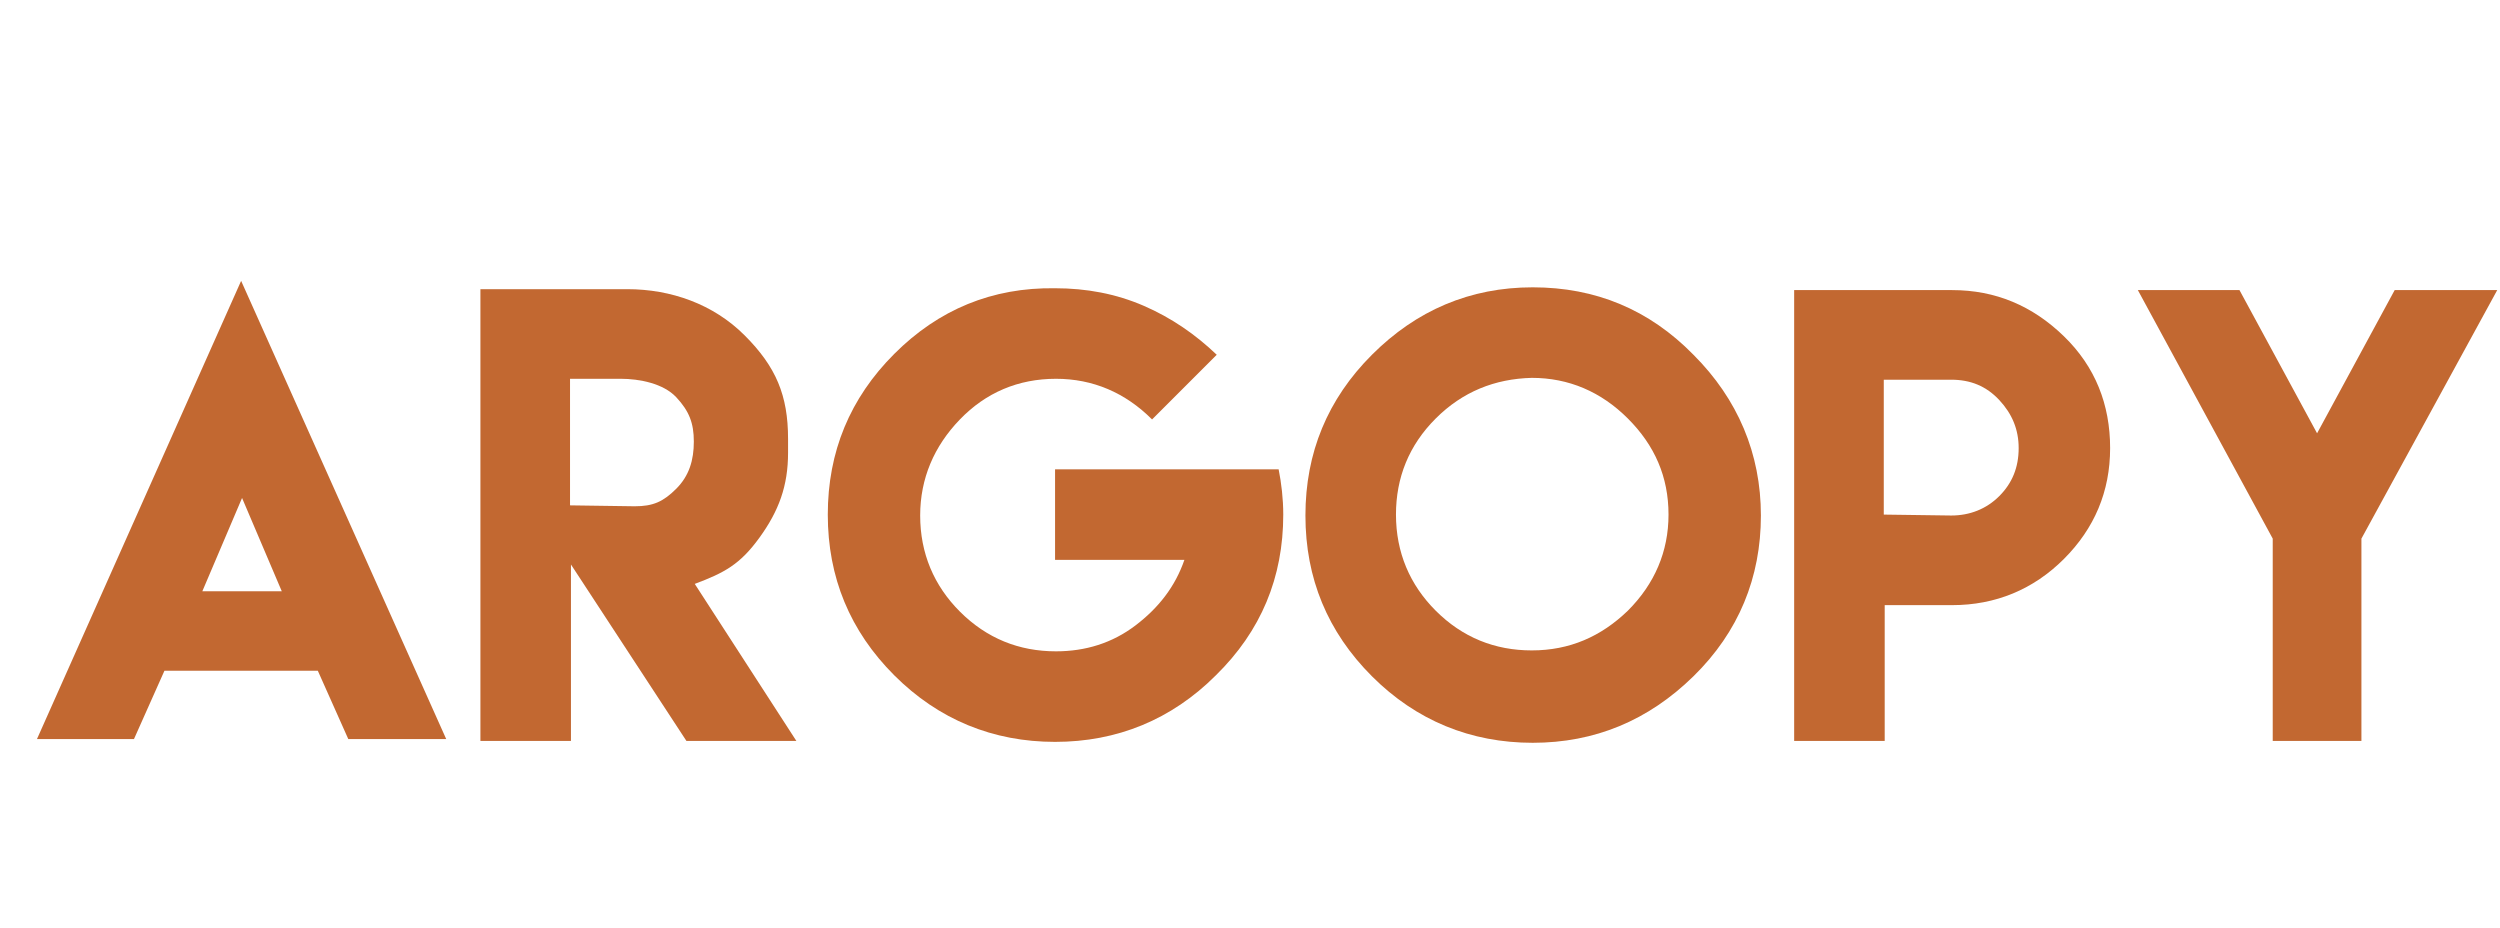 <?xml version="1.0" encoding="utf-8"?>
<!-- Generator: Adobe Illustrator 22.0.0, SVG Export Plug-In . SVG Version: 6.00 Build 0)  -->
<svg version="1.0" xmlns="http://www.w3.org/2000/svg" xmlns:xlink="http://www.w3.org/1999/xlink" x="0px" y="0px"
	 viewBox="0 0 270.6 100.4" enable-background="new 0 0 270.6 100.4" xml:space="preserve">
<g id="Capa_1">
	<g>
		<path fill="#C26831" d="M17.8,72.6c-1.1,2.5-2.2,4.9-3.3,7.4H4l22.1-49.6L48.3,80H37.7c-1.1-2.5-2.2-4.9-3.3-7.4L17.8,72.6
			L17.8,72.6z M30.5,64l-4.3-10.1L21.9,64H30.5z"/>
		<path fill="#C26831" d="M52,31.3h15.9c4.7,0,9.3,1.6,12.7,5s4.7,6.5,4.7,11.2V49c0,3.6-1,6.3-3.1,9.2s-3.8,3.8-7,5l11,17H74.3
			L61.8,61.1v19.1H52L52,31.3z M68.7,54.8c2,0,3.1-0.5,4.5-1.9s1.9-3.1,1.9-5.1c0-2-0.5-3.3-1.9-4.8s-4-2-6-2h-5.5v13.7L68.7,54.8z"
			/>
		<path fill="#C26831" d="M114.2,31.2c3.4,0,6.6,0.6,9.6,1.9c3,1.3,5.6,3.1,7.9,5.3l-7,7c-2.9-2.9-6.4-4.4-10.4-4.4
			c-4.1,0-7.6,1.5-10.4,4.4s-4.3,6.4-4.3,10.4c0,4.1,1.5,7.6,4.3,10.4c2.9,2.9,6.4,4.3,10.4,4.3c3.2,0,6.1-0.9,8.6-2.8
			s4.3-4.2,5.3-7.1h-14v-9.8h14h5.7h4.5c0.3,1.5,0.5,3.2,0.5,4.9c0,6.8-2.4,12.6-7.3,17.4c-4.8,4.8-10.7,7.2-17.4,7.2
			s-12.6-2.4-17.4-7.2s-7.2-10.6-7.2-17.4s2.4-12.6,7.2-17.4S107.4,31.1,114.2,31.2L114.2,31.2z"/>
		<path fill="#C26831" d="M183.3,38.4c4.8,4.8,7.3,10.7,7.3,17.4s-2.4,12.6-7.3,17.4s-10.7,7.2-17.4,7.2s-12.6-2.4-17.4-7.2
			s-7.2-10.6-7.2-17.4s2.4-12.6,7.2-17.4s10.6-7.3,17.4-7.3S178.5,33.5,183.3,38.4z M155.4,45.3c-2.9,2.9-4.3,6.4-4.3,10.4
			c0,4.1,1.5,7.6,4.3,10.4c2.9,2.9,6.4,4.3,10.4,4.3c4.1,0,7.5-1.5,10.4-4.3c2.9-2.9,4.4-6.4,4.4-10.4c0-4.1-1.5-7.5-4.4-10.4
			s-6.4-4.4-10.4-4.4C161.8,41,158.3,42.4,155.4,45.3z"/>
		<path fill="#C26831" d="M194.2,65.5V48.4V31.4h9.8h7.3c4.7,0,8.7,1.7,12.1,5s5,7.4,5,12.1s-1.7,8.7-5,12s-7.4,5-12.1,5h-7.3v14.7
			h-9.8V65.5z M211.2,55.8c2,0,3.8-0.7,5.2-2.1s2.1-3.1,2.1-5.2c0-2-0.7-3.7-2.1-5.2s-3.1-2.2-5.2-2.2h-7.3v7.3v7.3L211.2,55.8z"/>
		<path fill="#C26831" d="M242.4,31.4l8.4,15.5l8.4-15.5h11.1l-14.7,26.9v21.9H246V58.3l-14.6-26.9H242.4z"/>
	</g>
</g>
<g id="Capa_2">
</g>
</svg>
